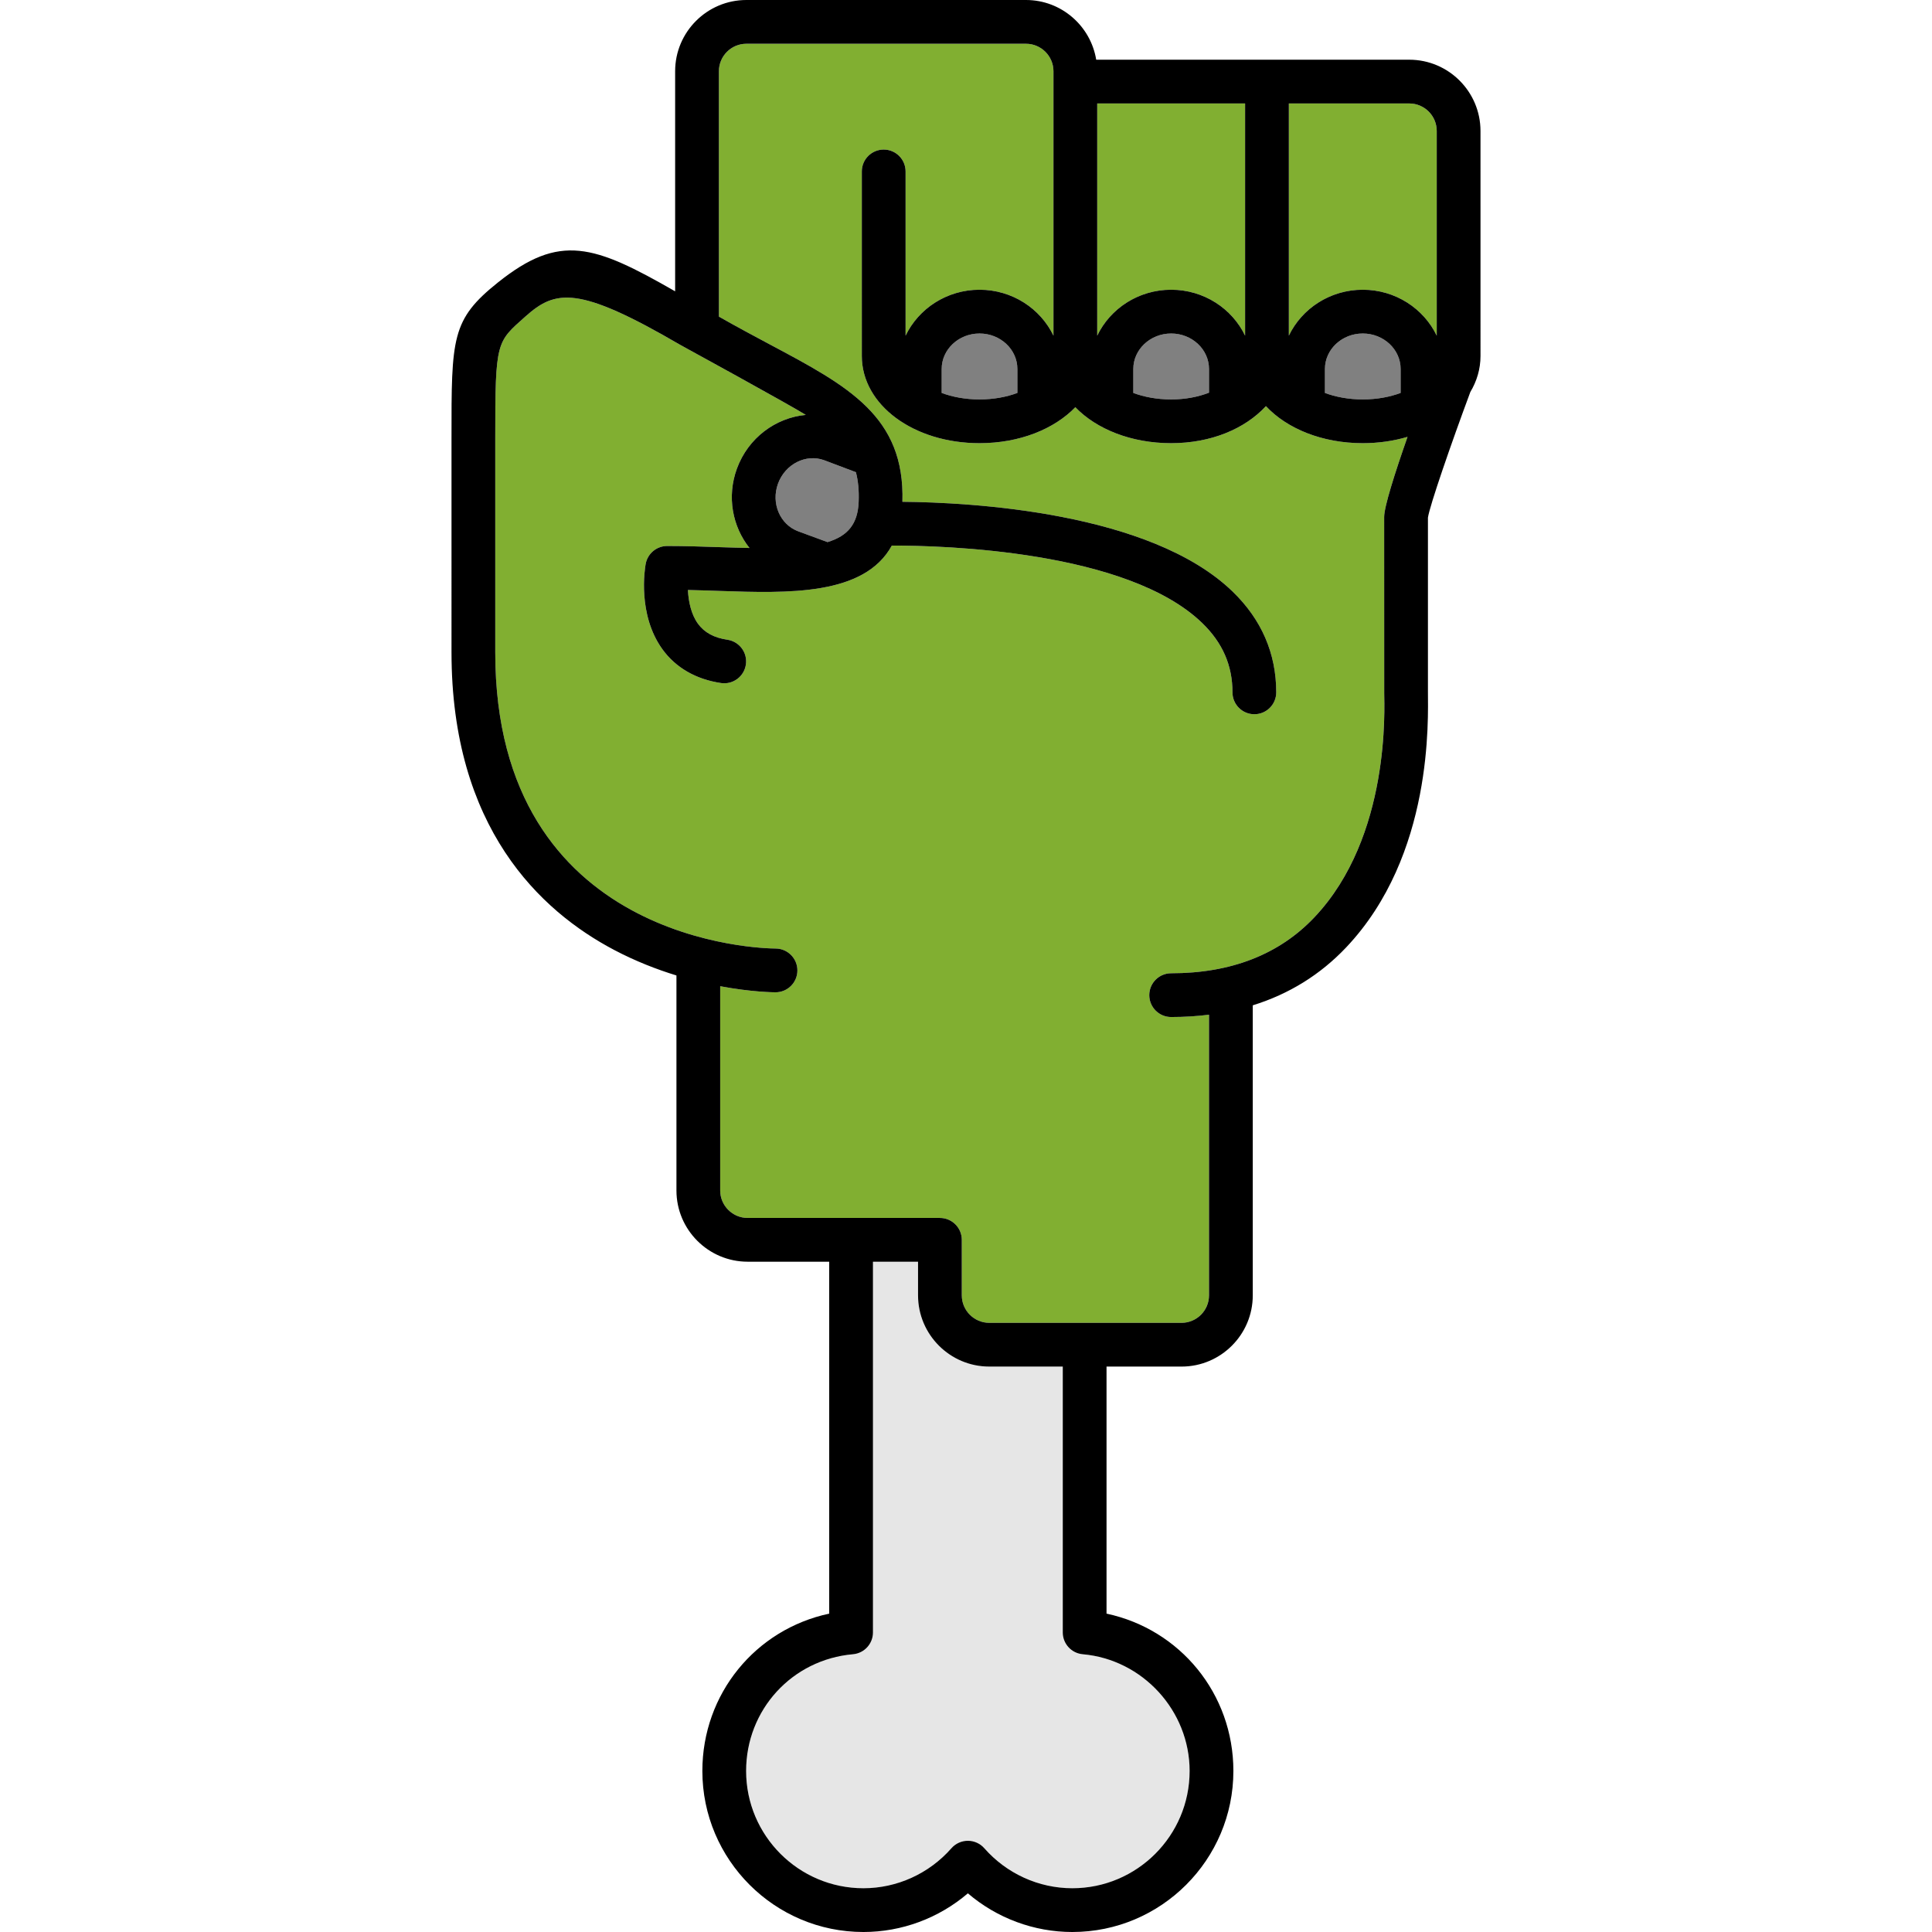 <?xml version="1.0" encoding="iso-8859-1"?>
<!-- Generator: Adobe Illustrator 19.0.0, SVG Export Plug-In . SVG Version: 6.00 Build 0)  -->
<svg version="1.1" id="Layer_1" xmlns="http://www.w3.org/2000/svg" xmlns:xlink="http://www.w3.org/1999/xlink" x="0px" y="0px"
	 viewBox="0 0 512 512" style="enable-background:new 0 0 512 512;" xml:space="preserve">
<path style="fill:#808080;" d="M300.338,97.782v6.353c2.868,1.061,6.256,1.716,10.028,1.716c3.723,0,7.129-0.653,10.032-1.79v-6.28
	c0-5.185-4.5-9.403-10.03-9.403C304.838,88.38,300.338,92.597,300.338,97.782z"/>
<path style="fill:#E6E6E6;" d="M281.645,432.614v-70.456h-19.476c-10.41,0-18.878-8.469-18.878-18.878v-8.911h-11.949v98.246
	c0,3.006-2.296,5.512-5.291,5.776c-16.148,1.417-28.324,14.717-28.324,30.935c0,17.138,13.943,31.08,31.083,31.08
	c8.905,0,17.409-3.865,23.33-10.603c1.1-1.253,2.687-1.971,4.355-1.971c1.667,0,3.255,0.719,4.355,1.971
	c5.919,6.738,14.423,10.603,23.331,10.603c17.138,0,31.081-13.942,31.081-31.08c0-15.953-12.442-29.541-28.327-30.935
	C283.942,438.127,281.645,435.619,281.645,432.614z"/>
<g>
	<path style="fill:#81AF31;" d="M361.153,117.448c-10.762,0-20.081-3.845-25.666-9.818c-5.585,6.042-14.585,9.818-25.12,9.818
		c-10.588,0-19.779-3.722-25.389-9.531c-5.612,5.809-14.805,9.531-25.393,9.531c-17.489,0-31.189-10.146-31.189-23.1V45.435
		c0-3.201,2.595-5.798,5.798-5.798c3.203,0,5.798,2.596,5.798,5.798v43.522c3.443-7.175,10.921-12.173,19.595-12.173
		c8.673,0,16.152,4.996,19.594,12.17V18.878c0-4.015-3.268-7.283-7.284-7.283H197.8c-4.017,0-7.284,3.268-7.284,7.283V83.91
		c4.841,2.752,9.447,5.214,13.578,7.413c20.729,11.035,35.735,19.034,35.055,41.656c17.843,0.154,65.59,2.615,87.482,23.766
		c7.687,7.426,11.583,16.421,11.583,26.737c0,3.201-2.595,5.798-5.798,5.798s-5.798-2.596-5.798-5.798
		c0-7.147-2.63-13.163-8.038-18.39c-19.852-19.19-68.555-20.525-82.238-20.509c-7.296,13.318-27.493,12.641-45.707,12.02
		c-2.735-0.093-5.529-0.188-8.331-0.248c0.146,2.91,0.804,6.381,2.66,8.938c1.695,2.334,4.25,3.723,7.811,4.25
		c3.167,0.467,5.357,3.414,4.89,6.582c-0.466,3.167-3.408,5.361-6.582,4.89c-6.656-0.981-12.035-4.087-15.557-8.984
		c-6.584-9.151-4.661-21.213-4.421-22.558c0.495-2.764,2.899-4.776,5.707-4.776c4.82,0,9.596,0.162,14.217,0.319
		c2.701,0.093,5.224,0.163,7.594,0.205c-4.516-5.664-6.055-13.601-3.328-21.043c2.994-8.169,10.294-13.48,18.242-14.219
		c-4.017-2.557-33.227-18.541-33.227-18.541c-27.139-15.823-33.082-14.672-41.102-7.513c-7.614,6.796-7.975,6.369-7.959,32.247
		l0.001,56.731c0,77.348,71.253,78.482,74.287,78.491c3.198,0.01,5.787,2.61,5.783,5.808c-0.006,3.198-2.595,5.787-5.793,5.787
		c-0.455,0-6.259-0.038-14.667-1.608v54.129c0,4.016,3.266,7.283,7.283,7.283h50.945c3.203,0,5.798,2.596,5.798,5.798v14.709
		c0,4.015,3.266,7.283,7.283,7.283h50.945c4.017,0,7.283-3.268,7.283-7.283v-74.371c-3.227,0.404-6.57,0.613-10.032,0.613
		c-3.203,0-5.798-2.596-5.798-5.798s2.595-5.798,5.798-5.798c15.869,0,28.636-4.986,37.949-14.818
		c20.323-21.458,18.514-55.922,18.514-59.364c0-0.104-0.009-46.746-0.009-46.746c0-2.691,2.761-11.418,6.192-21.225
		C369.372,116.852,365.374,117.448,361.153,117.448z"/>
	<path style="fill:#81AF31;" d="M310.369,76.784c8.673,0,16.152,4.996,19.594,12.17V27.418h-39.189v61.535
		C294.217,81.78,301.694,76.784,310.369,76.784z"/>
</g>
<g>
	<path style="fill:#808080;" d="M249.554,97.782v6.353c2.868,1.061,6.257,1.716,10.029,1.716c3.774,0,7.165-0.655,10.031-1.717
		v-6.353c0-5.185-4.5-9.403-10.03-9.403S249.554,92.597,249.554,97.782z"/>
	<path style="fill:#808080;" d="M371.183,104.137v-6.353c0-5.185-4.5-9.403-10.03-9.403c-5.531,0-10.03,4.218-10.03,9.403v6.353
		c2.868,1.061,6.257,1.717,10.03,1.717C364.926,105.853,368.316,105.198,371.183,104.137z"/>
	<path style="fill:#808080;" d="M211.566,140.816l7.736,2.848c5.465-1.667,8.029-4.879,8.252-10.714
		c0.114-2.945-0.126-5.508-0.732-7.814l-8.412-3.175c-4.816-1.765-10.323,1.011-12.227,6.205
		C204.282,133.357,206.696,139.033,211.566,140.816z"/>
</g>
<path style="fill:#81AF31;" d="M373.466,27.418h-31.908v61.535c3.443-7.174,10.921-12.17,19.594-12.17
	c8.676,0,16.155,4.999,19.596,12.175V34.703C380.749,30.686,377.483,27.418,373.466,27.418z"/>
<path d="M373.466,15.823h-82.961C289.037,6.864,281.262,0,271.894,0h-74.096c-10.411,0-18.88,8.469-18.88,18.878v58.325
	c-21.548-12.359-30.549-15.457-46.946-2.361c-12.339,9.853-12.336,14.657-12.319,41.314l0.001,56.723
	c0,46.434,23.456,68.527,43.135,78.883c5.635,2.966,11.25,5.141,16.475,6.745v56.98c0,10.41,8.469,18.878,18.878,18.878h21.604
	v93.263c-19.495,4.15-33.614,21.231-33.614,41.696c0,23.532,19.145,42.676,42.678,42.676c10.195,0,20-3.678,27.685-10.247
	c7.684,6.569,17.49,10.247,27.686,10.247c23.532,0,42.677-19.144,42.677-42.676c0-20.465-14.121-37.546-33.617-41.696v-65.471
	h19.876c10.41,0,18.878-8.469,18.878-18.878v-76.858c9.591-2.979,17.875-8.094,24.74-15.341
	c23.199-24.493,21.682-60.748,21.682-67.796v-46.103c0.443-3.102,6.133-19.576,11.219-33.249c0.003-0.01,0.005-0.021,0.008-0.031
	c1.735-2.898,2.702-6.125,2.702-9.552V34.703C392.345,24.292,383.875,15.823,373.466,15.823z M290.774,27.418h39.189v61.535
	c-3.443-7.174-10.921-12.17-19.594-12.17s-16.152,4.996-19.594,12.17V27.418H290.774z M320.399,97.782v6.28
	c-2.903,1.138-6.309,1.79-10.032,1.79c-3.773,0-7.161-0.655-10.028-1.716v-6.353c0-5.185,4.5-9.403,10.03-9.403
	C315.899,88.38,320.399,92.597,320.399,97.782z M315.262,469.324c0,17.138-13.942,31.08-31.081,31.08
	c-8.908,0-17.412-3.865-23.331-10.603c-1.1-1.252-2.687-1.971-4.355-1.971c-1.667,0-3.255,0.718-4.355,1.971
	c-5.921,6.738-14.425,10.603-23.33,10.603c-17.138,0-31.083-13.942-31.083-31.08c0-16.218,12.176-29.518,28.324-30.935
	c2.994-0.263,5.291-2.77,5.291-5.776v-98.246h11.949v8.911c0,10.41,8.469,18.878,18.878,18.878h19.476v70.457
	c0,3.006,2.296,5.512,5.291,5.776C302.82,439.783,315.262,453.373,315.262,469.324z M366.83,183.744
	c0,3.441,1.81,37.905-18.514,59.364c-9.313,9.832-22.081,14.818-37.949,14.818c-3.203,0-5.798,2.596-5.798,5.798
	s2.595,5.798,5.798,5.798c3.462,0,6.805-0.21,10.032-0.613v74.371c0,4.015-3.266,7.283-7.283,7.283h-50.947
	c-4.017,0-7.283-3.268-7.283-7.283V328.57c0-3.201-2.595-5.798-5.798-5.798h-50.945c-4.017,0-7.283-3.268-7.283-7.283v-54.129
	c8.408,1.571,14.214,1.608,14.667,1.608c3.198,0,5.787-2.589,5.793-5.787c0.005-3.198-2.586-5.798-5.783-5.808
	c-3.033-0.01-74.287-1.144-74.287-78.491l-0.001-56.731c-0.016-25.877,0.346-25.451,7.959-32.247
	c8.021-7.159,13.963-8.31,41.102,7.513c0,0,29.21,15.984,33.227,18.541c-7.947,0.74-15.247,6.05-18.242,14.219
	c-2.727,7.442-1.187,15.379,3.328,21.043c-2.37-0.043-4.893-0.114-7.594-0.205c-4.62-0.157-9.397-0.319-14.217-0.319
	c-2.808,0-5.212,2.012-5.707,4.776c-0.241,1.345-2.163,13.407,4.421,22.558c3.523,4.897,8.902,8.003,15.557,8.984
	c3.172,0.471,6.114-1.723,6.582-4.89c0.467-3.168-1.722-6.114-4.89-6.582c-3.561-0.525-6.115-1.916-7.811-4.25
	c-1.856-2.558-2.514-6.028-2.66-8.938c2.803,0.06,5.595,0.155,8.331,0.248c18.214,0.622,38.411,1.299,45.707-12.02
	c13.683-0.016,62.385,1.318,82.238,20.509c5.408,5.228,8.038,11.244,8.038,18.39c0,3.201,2.595,5.798,5.798,5.798
	s5.798-2.596,5.798-5.798c0-10.315-3.896-19.311-11.583-26.737c-21.892-21.15-69.641-23.61-87.482-23.766
	c0.679-22.623-14.326-30.621-35.055-41.656c-4.131-2.198-8.737-4.662-13.578-7.413V18.878c0-4.015,3.268-7.283,7.284-7.283h74.095
	c4.017,0,7.284,3.268,7.284,7.283v70.075c-3.443-7.174-10.921-12.17-19.594-12.17c-8.674,0-16.153,4.998-19.595,12.173V45.435
	c0-3.201-2.595-5.798-5.798-5.798c-3.203,0-5.798,2.596-5.798,5.798v48.913c0,12.953,13.7,23.1,31.189,23.1
	c10.589,0,19.782-3.722,25.393-9.531c5.611,5.809,14.803,9.531,25.389,9.531c10.536,0,19.535-3.775,25.12-9.818
	c5.584,5.973,14.905,9.818,25.666,9.818c4.222,0,8.22-0.596,11.861-1.676c-3.431,9.807-6.192,18.534-6.192,21.225
	C366.821,136.998,366.83,183.638,366.83,183.744z M218.411,121.961l8.412,3.175c0.604,2.306,0.845,4.869,0.732,7.814
	c-0.224,5.836-2.788,9.047-8.252,10.714l-7.736-2.848c-4.87-1.785-7.283-7.46-5.383-12.652
	C208.087,122.972,213.595,120.196,218.411,121.961z M269.615,97.782v6.353c-2.868,1.061-6.257,1.717-10.031,1.717
	c-3.773,0-7.162-0.655-10.029-1.716v-6.353c0-5.185,4.5-9.403,10.03-9.403S269.615,92.597,269.615,97.782z M351.122,104.136v-6.353
	c0-5.185,4.5-9.403,10.03-9.403c5.531,0,10.03,4.218,10.03,9.403v6.353c-2.868,1.061-6.257,1.716-10.03,1.716
	C357.38,105.853,353.99,105.198,351.122,104.136z M380.749,88.958c-3.443-7.176-10.921-12.175-19.596-12.175
	c-8.673,0-16.152,4.996-19.594,12.17V27.418h31.908c4.017,0,7.283,3.268,7.283,7.283v54.257H380.749z"/>
<g>
</g>
<g>
</g>
<g>
</g>
<g>
</g>
<g>
</g>
<g>
</g>
<g>
</g>
<g>
</g>
<g>
</g>
<g>
</g>
<g>
</g>
<g>
</g>
<g>
</g>
<g>
</g>
<g>
</g>
</svg>
